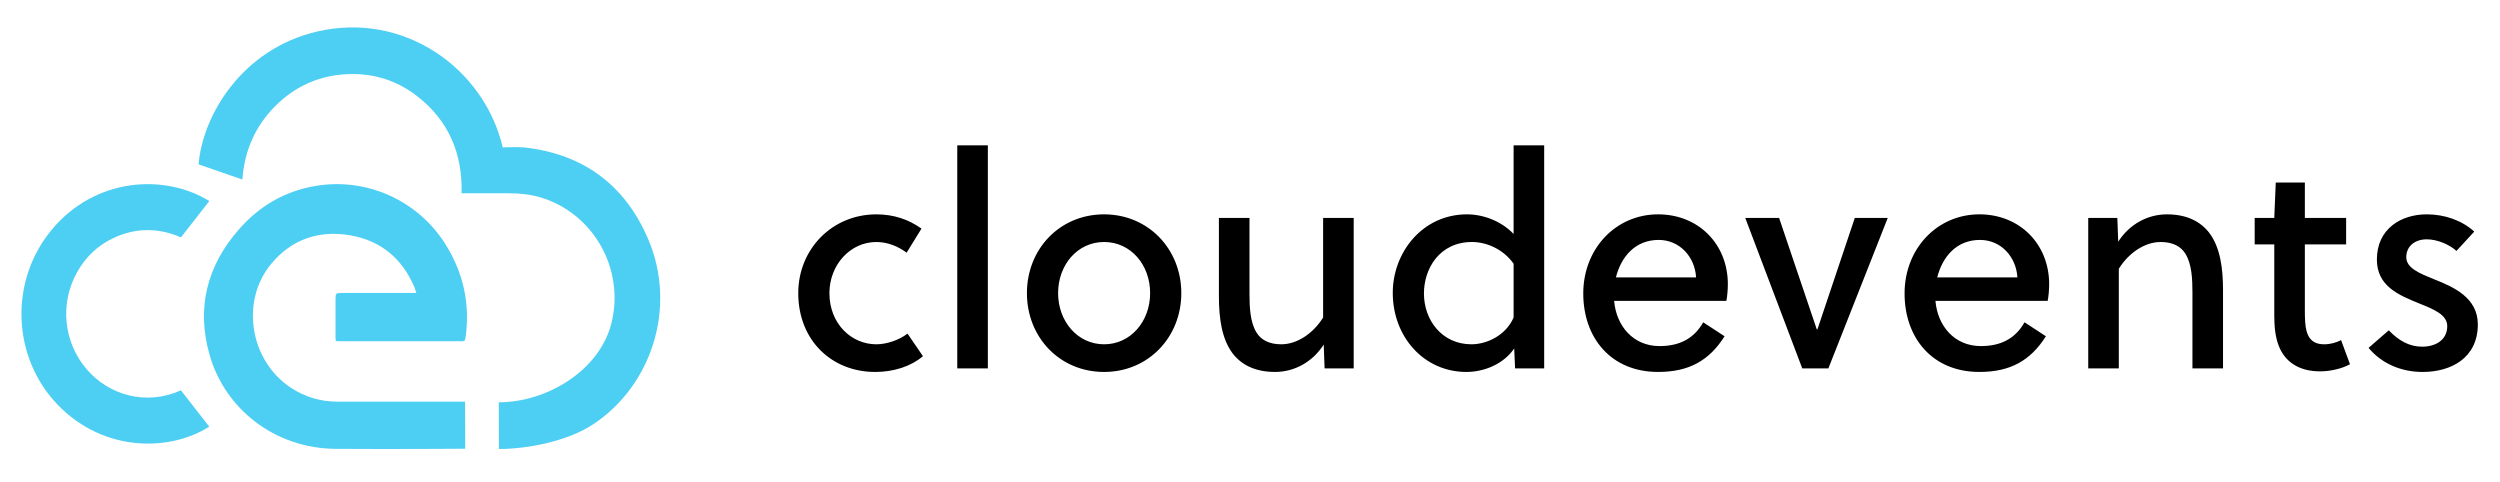 <?xml version="1.0" encoding="utf-8"?>
<!-- Generator: Adobe Illustrator 21.1.0, SVG Export Plug-In . SVG Version: 6.00 Build 0)  -->
<svg version="1.1" id="Layer_1" xmlns="http://www.w3.org/2000/svg" xmlns:xlink="http://www.w3.org/1999/xlink" x="0px" y="0px"
	 viewBox="0 0 451 87" style="enable-background:new 0 0 451 87;" xml:space="preserve">
<style type="text/css">
	.st0{fill:#4DCEF3;}
</style>
<g id="cloudevents-transparent-horizontal">
	<g id="text" transform="translate(154, 42)">
		<path id="cloudevents" d="M9.715,18.18l2.785,4.077c-2.142,1.824-5.249,2.843-8.623,2.843
			c-7.82,0-13.872-5.686-13.872-14.216c0-7.939,6.106-14.216,14.087-14.216
			c3.107,0,5.838,0.912,8.141,2.575L9.554,3.588
			c-1.553-1.18-3.481-1.931-5.463-1.931c-4.713,0-8.463,4.131-8.463,9.227
			c0,5.525,3.964,9.227,8.463,9.227C5.912,20.111,8.215,19.36,9.715,18.18z
			 M24.208-15.778v40.234h-5.517v-40.234H24.208z M45.183-3.332
			c7.981,0,13.926,6.276,13.926,14.216s-5.945,14.216-13.926,14.216
			c-8.034,0-13.926-6.276-13.926-14.216S37.149-3.332,45.183-3.332z M53.485,10.884
			c0-5.096-3.481-9.227-8.302-9.227s-8.302,4.131-8.302,9.227
			c0,5.043,3.481,9.227,8.302,9.227S53.485,15.927,53.485,10.884z M90.207,24.456
			h-5.249l-0.161-4.292c-2.035,3.165-5.303,4.935-8.784,4.935
			c-3.589,0-6.106-1.287-7.713-3.433c-1.875-2.575-2.41-6.169-2.41-10.246
			V-2.688h5.517v13.626c0,2.468,0.107,5.204,1.285,7.081
			c0.803,1.287,2.25,2.092,4.446,2.092c2.892,0,5.785-1.985,7.552-4.828V-2.688
			h5.517V24.456z M124.571-15.778v40.234h-5.249l-0.161-3.594
			c-1.928,2.843-5.463,4.238-8.623,4.238c-7.659,0-13.283-6.33-13.283-14.27
			c0-7.296,5.356-14.162,13.39-14.162c3.053,0,6.267,1.287,8.409,3.541v-15.986
			H124.571z M119.055,5.573c-1.821-2.575-4.821-3.916-7.499-3.916
			c-5.892,0-8.677,4.828-8.677,9.281c0,4.828,3.267,9.173,8.57,9.173
			c2.785,0,6.213-1.609,7.606-4.828V5.573z M137.19,12.279
			c0.375,4.453,3.374,8.154,8.195,8.154c3.589,0,6.213-1.341,7.874-4.292
			l3.856,2.521c-2.785,4.399-6.427,6.437-11.998,6.437
			c-8.516,0-13.497-6.169-13.497-14.162c0-8.1,5.892-14.27,13.497-14.27
			c7.284,0,12.587,5.365,12.587,12.607c0,0.966-0.107,2.199-0.268,3.004H137.19z
			 M151.973,8.041c-0.214-3.702-2.946-6.759-6.749-6.759
			c-4.178,0-6.749,2.95-7.713,6.759H151.973z M180.607-2.688h5.945l-10.712,27.144
			h-4.713l-10.284-27.144h6.106l6.802,20.117h0.107L180.607-2.688z M195.154,12.279
			c0.375,4.453,3.374,8.154,8.195,8.154c3.589,0,6.213-1.341,7.874-4.292
			l3.856,2.521c-2.785,4.399-6.427,6.437-11.998,6.437
			c-8.516,0-13.497-6.169-13.497-14.162c0-8.1,5.892-14.27,13.497-14.27
			c7.284,0,12.587,5.365,12.587,12.607c0,0.966-0.107,2.199-0.268,3.004H195.154z
			 M209.937,8.041c-0.214-3.702-2.946-6.759-6.749-6.759
			c-4.178,0-6.749,2.95-7.713,6.759H209.937z M222.717-2.688h5.249l0.161,4.292
			c2.035-3.165,5.303-4.935,8.784-4.935c3.589,0,6.106,1.287,7.713,3.433
			c1.875,2.575,2.41,6.169,2.41,10.246v14.109h-5.517V10.83
			c0-2.468-0.107-5.204-1.285-7.081c-0.803-1.287-2.25-2.092-4.446-2.092
			c-2.892,0-5.785,1.985-7.552,4.828v17.971h-5.517V-2.688z M269.24,2.086h-7.445
			v11.802c0,0.697,0,1.341,0.054,2.146c0.161,2.575,1.018,4.077,3.428,4.077
			c1.178,0,2.196-0.322,3.053-0.751l1.607,4.345
			c-1.446,0.805-3.535,1.287-5.41,1.287c-3.91,0-6.374-1.824-7.445-4.613
			c-0.589-1.502-0.803-3.38-0.803-5.365V2.086h-3.535v-4.774h3.535l0.268-6.384
			h5.249v6.384h7.445V2.086z M292.357-0.221l-3.214,3.487
			c-1.232-1.127-3.428-2.092-5.356-2.092c-2.196,0-3.696,1.287-3.696,3.219
			c0,1.985,2.464,2.95,4.981,3.97C288.608,9.757,293,11.689,293,16.517
			c0,6.062-4.821,8.583-9.962,8.583c-3.856,0-7.391-1.502-9.748-4.345l3.642-3.165
			c1.875,1.931,3.749,2.95,6.052,2.95c2.357,0,4.499-1.18,4.499-3.702
			c0-2.092-2.464-3.058-5.142-4.131c-3.535-1.448-7.552-3.058-7.552-7.886
			c0-5.525,4.338-8.154,8.998-8.154C287.001-3.332,290.108-2.259,292.357-0.221z"/>
	</g>
	<g id="icon" transform="translate(33, 24)">
		<path id="Fill-1" class="st0" d="M56.982,48.571c8.72,0,18.193-5.748,20.323-14.279
			c2.445-9.796-3.285-19.891-12.9-22.71c-1.839-0.539-3.728-0.715-5.639-0.712
			c-2.808,0.005-5.616,0.001-8.5,0.001c0.196-7.181-2.335-13.108-8.008-17.521
			c-3.617-2.814-7.782-4.131-12.34-3.984c-5.164,0.166-9.623,2.119-13.286,5.798
			c-3.653,3.669-5.56,8.157-5.906,13.22C8.069,7.466,5.468,6.566,2.825,5.653
			c0.704-8.739,7.758-20.809,21.43-23.977
			c15.596-3.614,30.05,6.577,33.442,20.913c1.296,0,2.645-0.128,3.963,0.02
			c10.587,1.189,18.096,6.759,22.282,16.552c5.172,12.1,0.778,26.351-10.021,33.439
			C69.432,55.546,62.344,56.988,57.003,57"/>
		<path id="Fill-3" class="st0" d="M50.92,56.95c0,0-12.802,0.096-23.337,0.022
			C16.502,56.894,7.563,49.734,4.802,40
			c-2.398-8.452-0.473-16.025,5.287-22.609c3.665-4.189,8.212-6.874,13.712-7.829
			c9.274-1.61,18.608,2.56,23.604,10.569c3.225,5.17,4.433,10.792,3.568,16.849
			c-0.054,0.379-0.142,0.58-0.588,0.579c-7.483-0.012-14.965-0.009-22.447-0.011
			c-0.105,0-0.211-0.023-0.372-0.042c-0.013-0.226-0.035-0.437-0.035-0.649
			c-0.002-2.322-0.003-4.644-0.001-6.966c0.001-0.942,0.103-1.041,1.057-1.041
			c4.21-0,8.42-0,12.631-0c0.26,0,0.519,0,0.885,0
			c-0.119-0.373-0.191-0.683-0.314-0.972c-2.215-5.245-6.112-8.505-11.689-9.44
			c-5.591-0.937-10.473,0.729-14.146,5.125
			c-5.648,6.761-3.88,17.528,3.533,22.393c2.553,1.676,5.345,2.508,8.4,2.505
			c10.427-0.011,23.012-0.002,23.012-0.002L50.92,56.95"/>
		<path id="Fill-4" class="st0" d="M-0.362,46.413c1.737,2.228,3.427,4.396,5.107,6.551
			c-7.055,4.503-18.949,4.678-27.242-3.844c-8.371-8.603-8.893-22.412-1.147-31.704
			C-15.789,7.994-3.307,7.301,4.762,12.269c-1.679,2.149-3.367,4.31-5.124,6.558
			c-3.989-1.754-8.167-1.814-12.299,0.172c-2.778,1.335-4.923,3.404-6.444,6.129
			c-3.149,5.643-2.444,12.637,1.76,17.51C-13.348,47.27-6.66,49.257-0.362,46.413
			"/>
	</g>
</g>
</svg>
